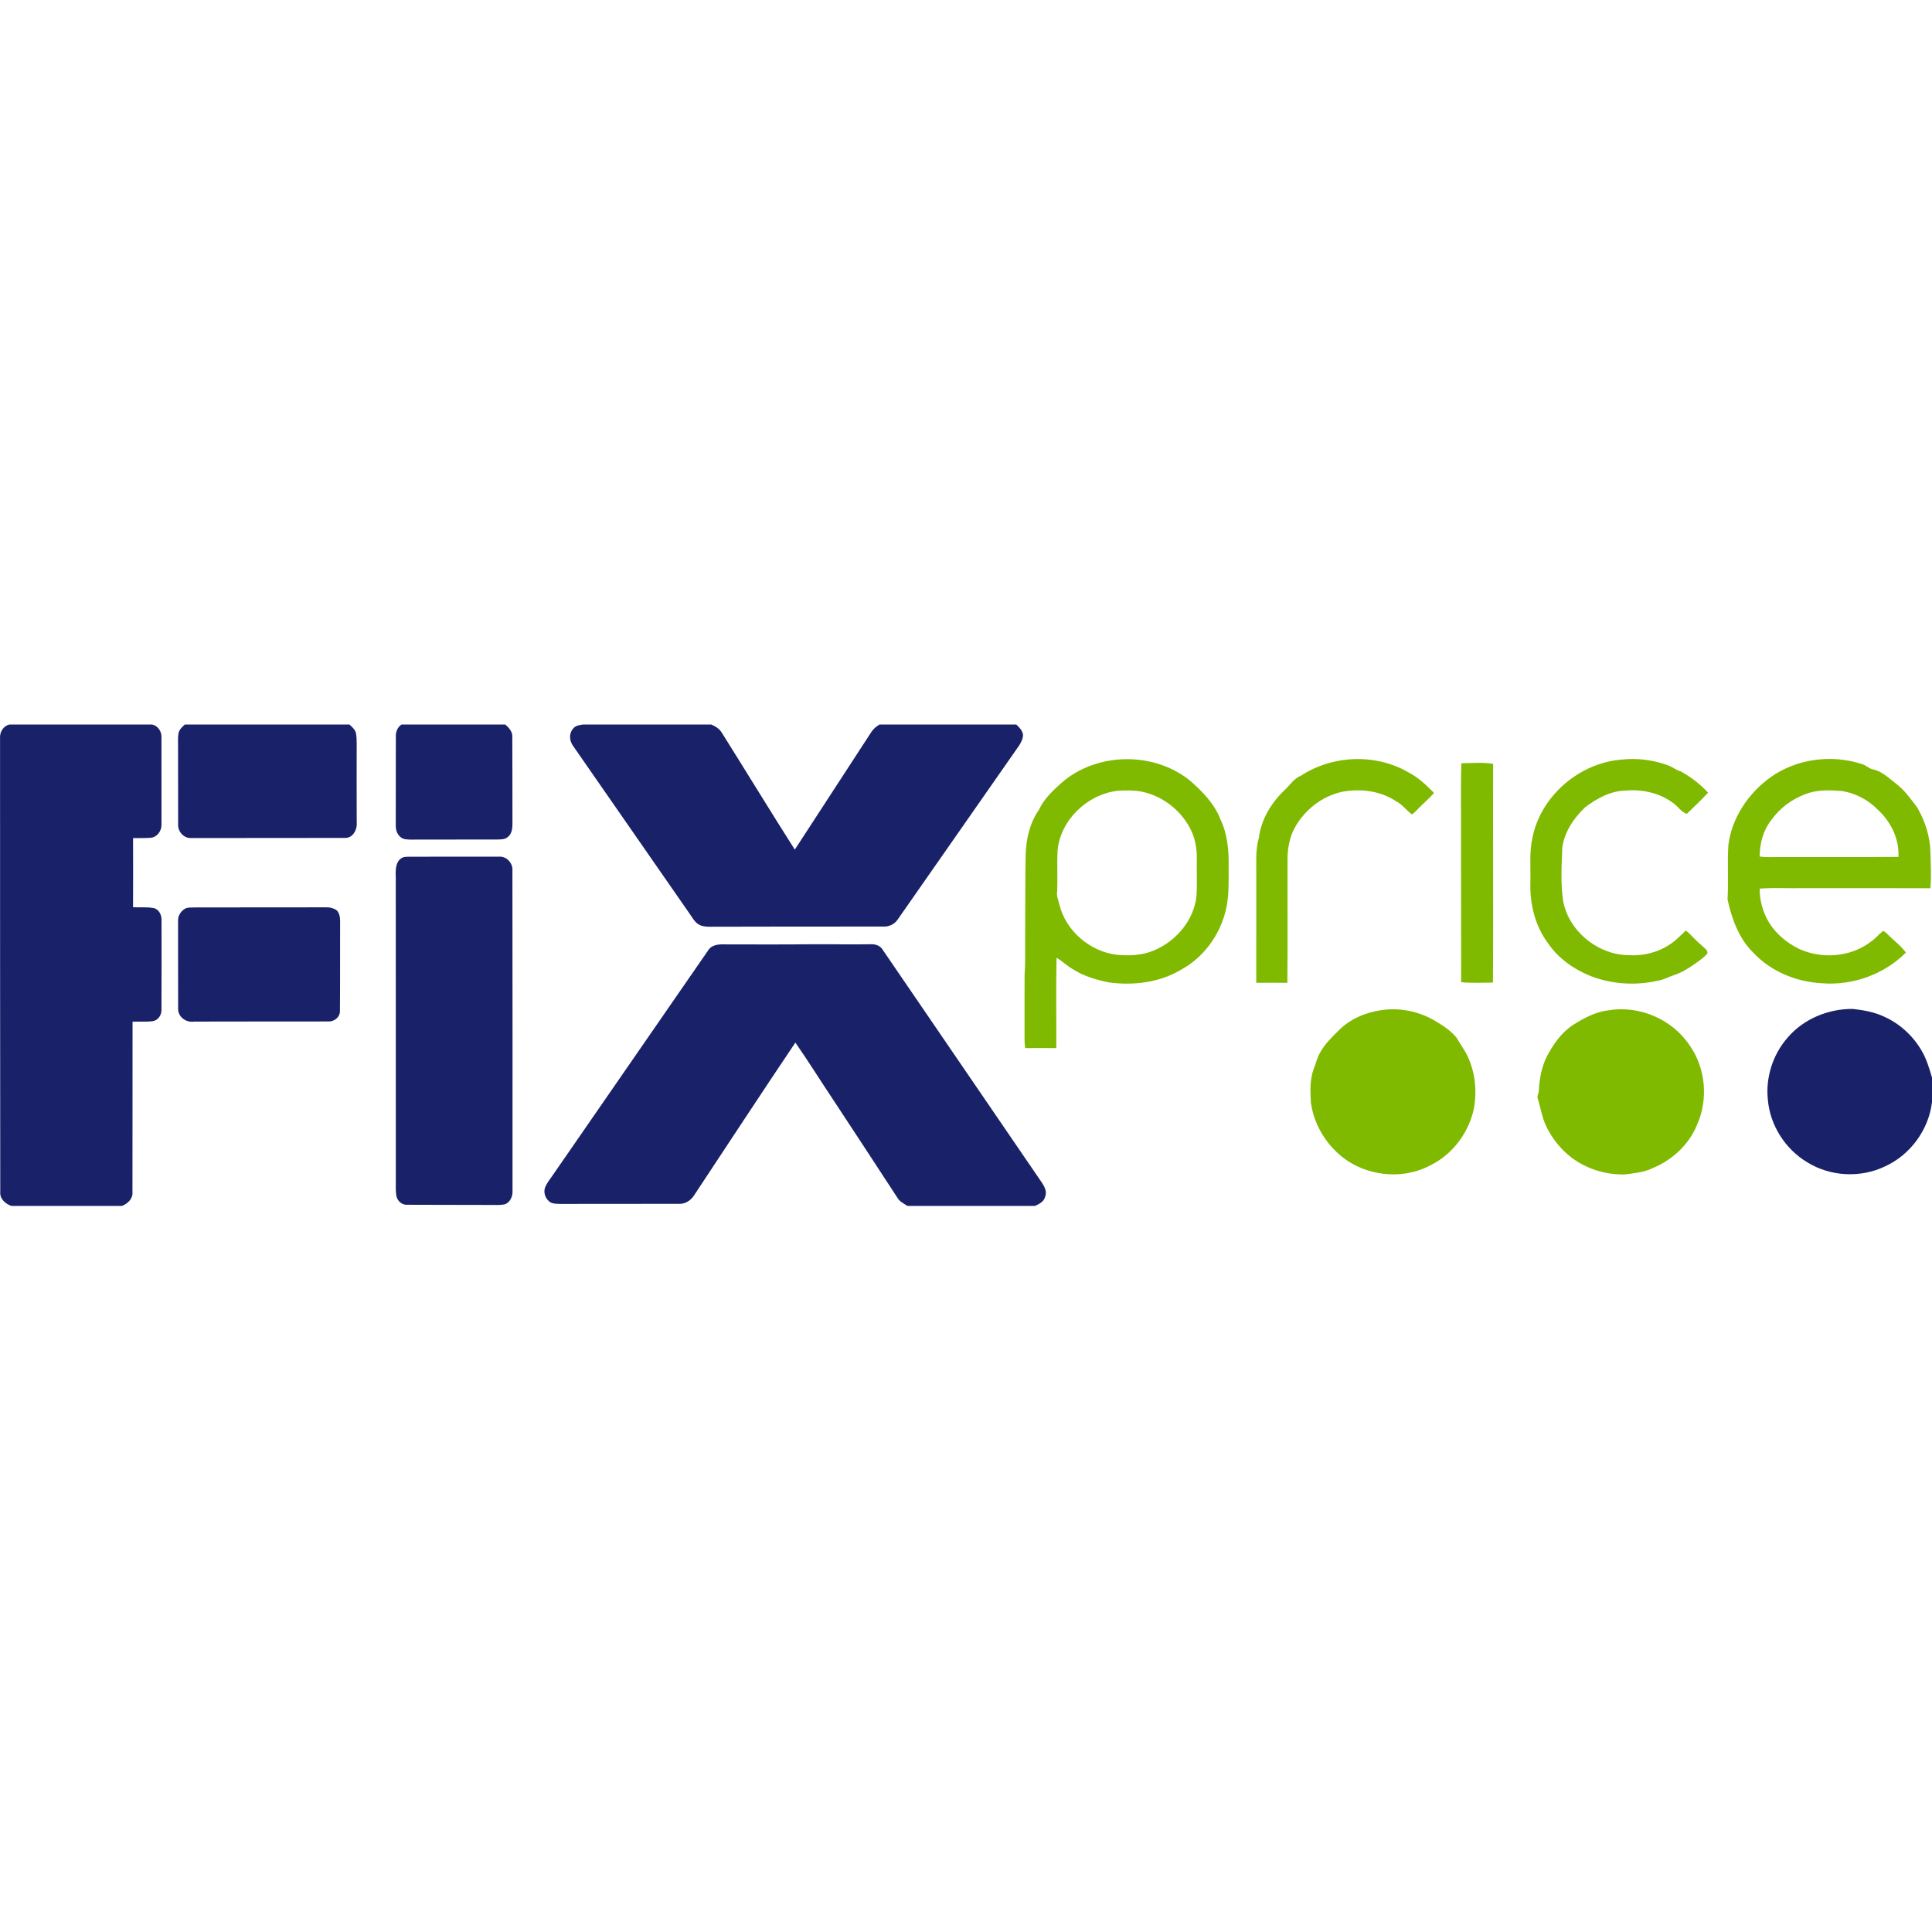<svg width="200" height="200" viewBox="0 0 200 200" fill="none" xmlns="http://www.w3.org/2000/svg">
<g clip-path="url(#clip0_6463_602)">
<path fill-rule="evenodd" clip-rule="evenodd" d="M0.978 75H15.746C16.342 75.124 16.735 75.717 16.714 76.309C16.721 79.325 16.724 82.341 16.718 85.358C16.744 86.008 16.256 86.686 15.579 86.727C14.979 86.77 14.376 86.747 13.775 86.759C13.778 89.146 13.788 91.531 13.773 93.917C14.487 93.953 15.211 93.873 15.917 94.005C16.498 94.154 16.757 94.772 16.722 95.325C16.722 98.38 16.735 101.437 16.715 104.492C16.744 105.038 16.403 105.594 15.848 105.705C15.145 105.806 14.429 105.733 13.722 105.766C13.708 111.647 13.728 117.528 13.712 123.408C13.771 124.1 13.219 124.591 12.636 124.836H1.17C0.56 124.613 -0.029 124.114 0.027 123.401C0.012 107.746 0.004 92.091 0.006 76.436C-0.05 75.799 0.337 75.15 0.978 75ZM19.136 75H36.168C36.41 75.223 36.681 75.445 36.808 75.759C36.932 76.165 36.917 76.594 36.925 77.015C36.925 79.701 36.91 82.389 36.928 85.075C37.007 85.801 36.606 86.704 35.788 86.739C30.468 86.755 25.145 86.747 19.825 86.75C19.059 86.814 18.406 86.109 18.441 85.359C18.428 82.674 18.445 79.989 18.433 77.305C18.438 76.854 18.402 76.399 18.471 75.951C18.531 75.547 18.85 75.259 19.136 75ZM41.571 75H52.3C52.691 75.33 53.072 75.756 53.033 76.306C53.055 79.317 53.039 82.329 53.048 85.34C53.041 85.795 52.974 86.315 52.597 86.622C52.306 86.899 51.883 86.901 51.508 86.904C48.525 86.909 45.544 86.904 42.561 86.915C42.179 86.907 41.745 86.922 41.449 86.639C41.076 86.337 40.95 85.841 40.971 85.379C40.981 82.349 40.965 79.317 40.978 76.285C40.955 75.784 41.135 75.279 41.571 75ZM60.358 75H73.627C74.055 75.183 74.474 75.436 74.719 75.846C77.247 79.876 79.726 83.939 82.277 87.954C84.924 83.873 87.587 79.801 90.239 75.72C90.446 75.421 90.74 75.194 91.045 75H105.198C105.514 75.284 105.845 75.624 105.904 76.064C105.901 76.459 105.715 76.825 105.514 77.153C101.332 83.152 97.141 89.144 92.961 95.143C92.631 95.67 92.018 95.96 91.404 95.917C85.399 95.917 79.394 95.914 73.39 95.934C72.982 95.934 72.556 95.868 72.217 95.626C71.879 95.378 71.677 95.001 71.442 94.665C67.411 88.855 63.376 83.046 59.341 77.238C58.955 76.731 58.874 75.975 59.299 75.464C59.534 75.115 59.974 75.061 60.358 75ZM41.754 88.739C41.97 88.686 42.196 88.692 42.419 88.686C45.499 88.68 48.577 88.686 51.655 88.683C52.424 88.611 53.108 89.354 53.045 90.111C53.068 101.159 53.051 112.208 53.056 123.257C53.09 123.81 52.847 124.411 52.32 124.65C51.818 124.781 51.292 124.731 50.779 124.735C47.9 124.719 45.019 124.736 42.14 124.716C41.594 124.749 41.123 124.307 41.031 123.789C40.942 123.277 40.983 122.757 40.976 122.243C40.978 111.778 40.973 101.311 40.971 90.845C40.942 90.091 40.911 89.076 41.754 88.739ZM19.158 94.066C19.398 93.929 19.691 93.956 19.957 93.939C24.567 93.926 29.175 93.935 33.786 93.927C34.163 93.913 34.547 94.014 34.856 94.236C35.17 94.553 35.214 95.022 35.208 95.446C35.196 98.519 35.216 101.594 35.19 104.668C35.192 105.329 34.565 105.79 33.934 105.741C29.323 105.748 24.709 105.741 20.096 105.754C19.267 105.892 18.386 105.253 18.441 104.376C18.429 101.357 18.441 98.338 18.435 95.32C18.408 94.803 18.723 94.322 19.158 94.066ZM73.305 98.388C73.683 97.765 74.47 97.739 75.12 97.763C78.144 97.767 81.17 97.783 84.197 97.747C86.168 97.733 88.139 97.79 90.111 97.747C90.606 97.72 91.135 97.886 91.391 98.341C96.8 106.235 102.181 114.148 107.592 122.042C107.958 122.576 108.463 123.21 108.188 123.895C108.062 124.398 107.575 124.643 107.143 124.836H93.935C93.576 124.595 93.156 124.408 92.924 124.026C90.7 120.633 88.49 117.229 86.252 113.846C84.936 111.881 83.691 109.866 82.337 107.928C78.788 113.199 75.311 118.521 71.8 123.819C71.474 124.283 70.935 124.633 70.355 124.618C66.23 124.62 62.103 124.623 57.977 124.628C57.661 124.617 57.333 124.624 57.038 124.5C56.496 124.193 56.202 123.482 56.44 122.893C56.615 122.465 56.916 122.106 57.172 121.726C62.547 113.945 67.931 106.17 73.305 98.388ZM185.042 107.429C186.691 105.478 189.254 104.429 191.786 104.443C192.915 104.567 194.051 104.766 195.084 105.262C196.658 105.976 197.991 107.195 198.874 108.678C199.418 109.562 199.711 110.568 200 111.556V114.097C199.657 116.944 197.765 119.543 195.155 120.735C192.621 121.964 189.484 121.805 187.092 120.322C184.82 118.969 183.24 116.502 183.01 113.865C182.759 111.559 183.515 109.174 185.042 107.429Z" fill="#192168"/>
<path fill-rule="evenodd" clip-rule="evenodd" d="M110.007 80.936C113.657 77.855 119.471 77.803 123.181 80.803C124.479 81.931 125.729 83.211 126.352 84.848C127.068 86.353 127.221 88.045 127.185 89.692C127.181 91.276 127.26 92.891 126.841 94.436C126.19 96.923 124.525 99.16 122.253 100.389C120.024 101.726 117.31 102.041 114.768 101.697C113.463 101.425 112.155 101.046 111.03 100.308C110.438 99.977 109.959 99.484 109.372 99.146C109.31 102.263 109.365 105.383 109.351 108.501C108.275 108.488 107.199 108.484 106.123 108.498C106.025 107.802 106.067 107.099 106.061 106.399C106.064 104.575 106.054 102.75 106.065 100.925C106.162 99.582 106.107 98.237 106.123 96.893C106.147 94.11 106.126 91.328 106.173 88.545C106.212 86.894 106.59 85.193 107.553 83.825C108.086 82.658 109.065 81.775 110.007 80.936ZM115.665 81.866C112.547 82.238 109.755 84.898 109.479 88.071C109.408 89.464 109.492 90.861 109.44 92.255C109.339 92.723 109.562 93.167 109.659 93.615C110.326 96.372 112.849 98.524 115.652 98.845C116.95 98.954 118.304 98.901 119.511 98.367C121.775 97.4 123.591 95.253 123.859 92.767C123.944 91.503 123.868 90.236 123.892 88.971C123.915 88.025 123.773 87.07 123.41 86.193C122.478 84.052 120.469 82.412 118.177 81.948C117.35 81.797 116.502 81.808 115.665 81.866ZM134.696 80.287C137.954 78.163 142.408 77.984 145.784 79.945C146.813 80.466 147.644 81.274 148.45 82.082C147.923 82.704 147.281 83.211 146.725 83.806C146.539 83.978 146.38 84.198 146.144 84.3C145.581 83.875 145.165 83.27 144.522 82.946C142.898 81.859 140.845 81.617 138.953 81.964C136.841 82.412 135.01 83.871 133.993 85.759C133.521 86.658 133.325 87.675 133.286 88.682C133.27 93.036 133.311 97.389 133.268 101.741C132.193 101.731 131.12 101.73 130.047 101.741C130.053 98.012 130.047 94.285 130.05 90.556C130.066 89.277 129.949 87.972 130.319 86.729C130.558 84.839 131.584 83.131 132.943 81.826C133.522 81.307 133.94 80.576 134.696 80.287ZM158.649 86.667C159.535 82.36 163.523 78.964 167.886 78.631C169.544 78.447 171.245 78.684 172.805 79.272C173.204 79.459 173.558 79.74 173.993 79.853C175.039 80.437 176.014 81.172 176.822 82.059C176.116 82.821 175.356 83.53 174.614 84.256C174.048 84.052 173.722 83.51 173.256 83.165C171.859 82.108 170.06 81.686 168.328 81.839C166.743 81.86 165.299 82.644 164.074 83.587C162.903 84.711 161.93 86.138 161.726 87.78C161.658 89.614 161.543 91.463 161.819 93.285C162.414 96.467 165.52 98.917 168.737 98.882C170.572 98.977 172.461 98.322 173.779 97.029C174.022 96.792 174.277 96.569 174.516 96.329C175.105 96.782 175.547 97.396 176.144 97.847C176.355 98.109 176.816 98.309 176.753 98.697C176.383 99.153 175.879 99.47 175.408 99.811C174.757 100.258 174.078 100.686 173.323 100.932C172.757 101.118 172.233 101.427 171.64 101.52C169.316 102.048 166.838 101.893 164.617 101.023C162.885 100.317 161.288 99.183 160.234 97.619C158.916 95.853 158.371 93.603 158.422 91.423C158.472 89.837 158.289 88.228 158.649 86.667ZM183.265 80.476C185.996 78.527 189.666 78.056 192.83 79.125C193.202 79.253 193.488 79.564 193.88 79.647C194.845 79.837 195.544 80.574 196.3 81.14C197.175 81.806 197.805 82.72 198.467 83.583C199.291 84.993 199.807 86.611 199.837 88.25C199.863 89.483 199.948 90.72 199.827 91.95C195.467 91.928 191.107 91.946 186.749 91.94C185.221 91.973 183.687 91.874 182.163 91.992C182.15 93.216 182.49 94.433 183.118 95.483C183.841 96.663 184.94 97.577 186.168 98.195C188.587 99.337 191.637 99.09 193.758 97.422C194.197 97.112 194.525 96.67 194.965 96.362C195.162 96.473 195.319 96.643 195.485 96.798C196.089 97.402 196.798 97.907 197.296 98.613C195.042 100.871 191.793 102.04 188.617 101.787C185.985 101.652 183.353 100.589 181.533 98.653C180.012 97.193 179.279 95.122 178.833 93.108C178.949 91.246 178.795 89.373 178.919 87.509C179.262 84.675 180.98 82.131 183.265 80.476ZM186.886 82.212C185.494 82.733 184.238 83.661 183.378 84.878C182.524 85.938 182.163 87.322 182.16 88.666C182.916 88.777 183.682 88.702 184.444 88.719C188.47 88.708 192.497 88.744 196.524 88.702C196.625 86.879 195.761 85.097 194.445 83.871C193.436 82.824 192.08 82.091 190.638 81.886C189.385 81.787 188.074 81.738 186.886 82.212ZM151.278 79.014C152.371 78.994 153.481 78.893 154.566 79.072C154.541 86.619 154.6 94.168 154.551 101.714C153.455 101.733 152.352 101.779 151.259 101.679C151.242 96.867 151.255 92.055 151.244 87.242C151.267 84.499 151.193 81.755 151.278 79.014ZM142.872 104.589C144.818 104.269 146.869 104.671 148.56 105.682C149.371 106.169 150.199 106.69 150.795 107.438C151.175 108.121 151.666 108.74 151.978 109.462C152.704 111.059 152.891 112.868 152.608 114.594C152.133 117.114 150.477 119.403 148.188 120.574C145.486 122.072 141.997 121.844 139.445 120.133C137.439 118.76 136.016 116.529 135.699 114.11C135.637 112.953 135.586 111.752 136 110.648C136.225 110.097 136.341 109.502 136.645 108.983C137.133 108.082 137.878 107.362 138.603 106.65C139.736 105.504 141.293 104.837 142.872 104.589ZM166.493 104.593C169.71 104.036 173.165 105.534 174.945 108.27C176.596 110.631 176.845 113.858 175.664 116.472C174.821 118.523 173.066 120.129 171.02 120.948C170.133 121.385 169.132 121.451 168.17 121.578C166.81 121.605 165.43 121.326 164.202 120.739C162.37 119.913 160.912 118.364 160.052 116.561C159.626 115.669 159.492 114.681 159.192 113.748C159.073 113.461 159.306 113.189 159.3 112.901C159.358 111.707 159.575 110.503 160.101 109.42C160.771 108.142 161.608 106.908 162.836 106.106C163.955 105.404 165.157 104.737 166.493 104.593Z" fill="#7FBA00"/>
</g>
<defs>
<clipPath id="clip0_6463_602">
<rect width="200" height="49.836" fill="white" transform="translate(0 75)"/>
</clipPath>
</defs>
</svg>
